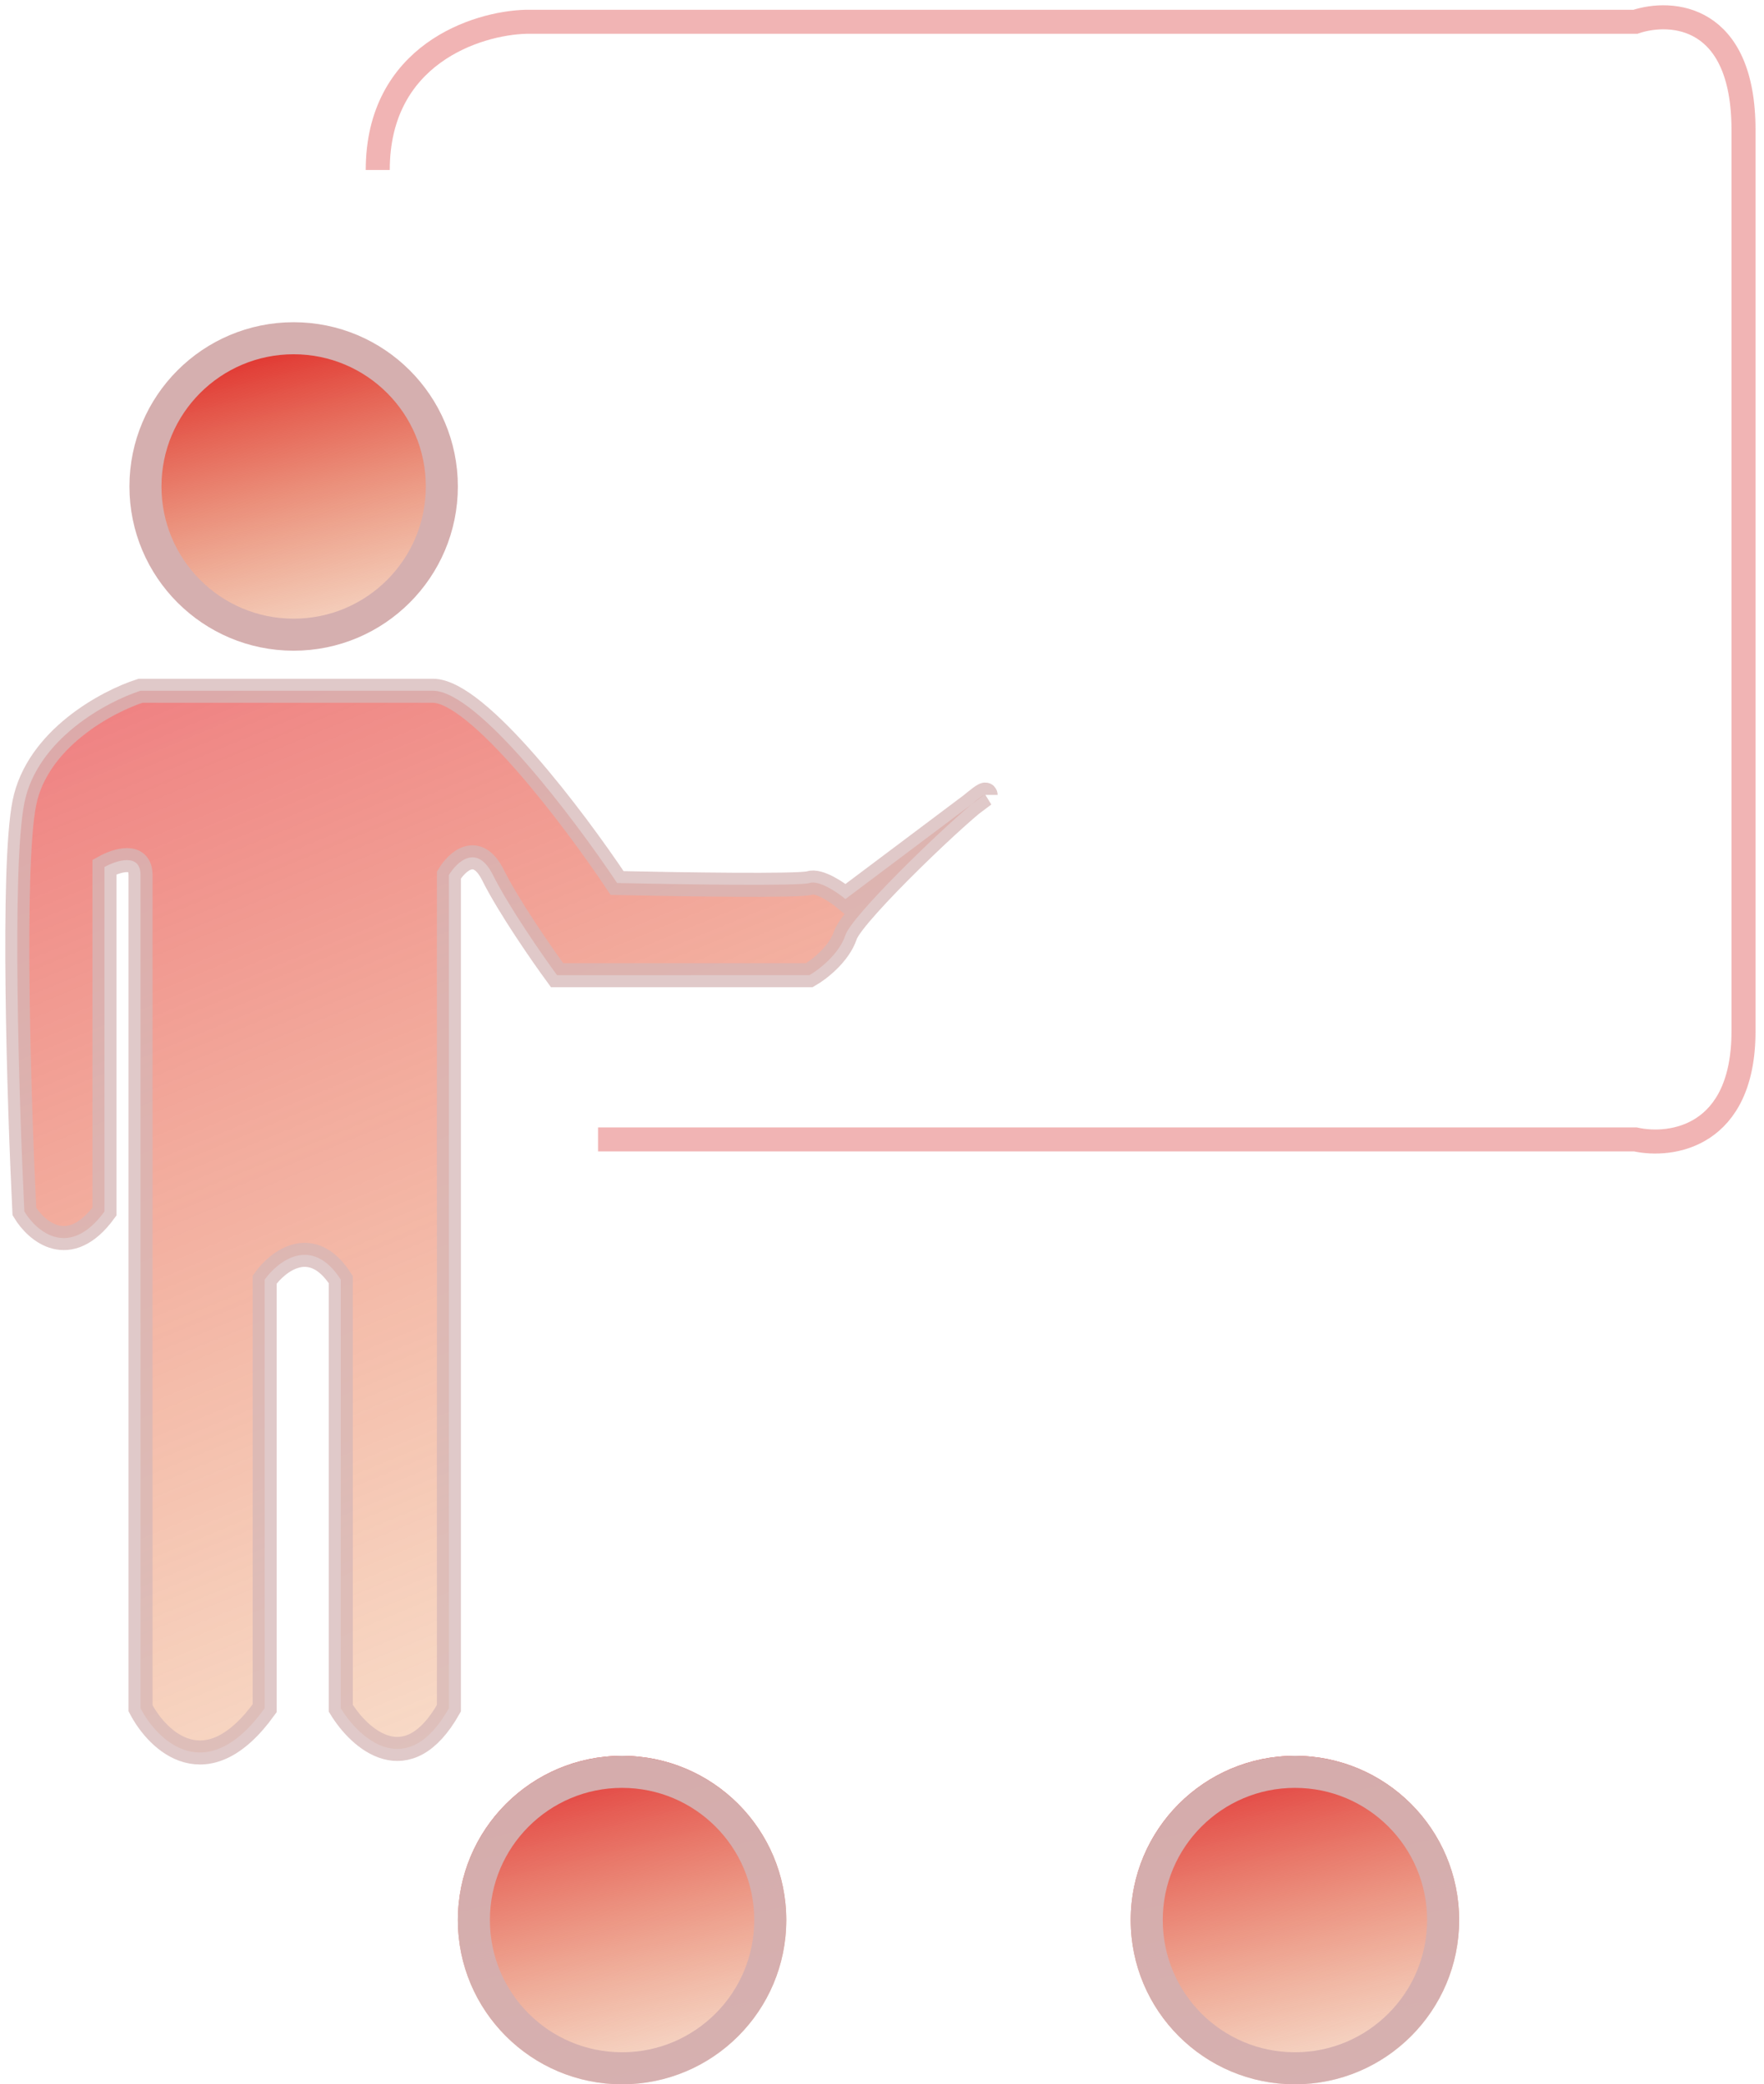 <svg width="204" height="241" viewBox="0 0 204 241" fill="none" xmlns="http://www.w3.org/2000/svg">
<circle cx="33.959" cy="56.248" r="17.138" fill="url(#paint0_linear_32_3)" stroke="#D5AFAF" stroke-width="3.705"/>
<circle cx="71.94" cy="222.01" r="18.99" fill="url(#paint1_linear_32_3)" fill-opacity="0.9"/>
<circle cx="71.94" cy="222.01" r="17.138" stroke="#D5AFAF" stroke-opacity="0.97" stroke-width="3.705"/>
<circle cx="149.754" cy="222.01" r="18.99" fill="url(#paint2_linear_32_3)" fill-opacity="0.9"/>
<circle cx="149.754" cy="222.01" r="17.138" stroke="#D5AFAF" stroke-opacity="0.97" stroke-width="3.705"/>
<path d="M16.251 79.87H50.063C55.25 79.87 66.428 94.692 71.369 102.103C78.317 102.257 92.49 102.473 93.601 102.103C94.713 101.732 96.844 103.183 97.77 103.955L112.326 93.025C113.031 92.434 113.552 92.038 113.807 91.913L112.326 93.025C108.344 96.361 98.507 105.912 97.77 108.124C97.029 110.347 94.682 112.138 93.601 112.756H64.421C62.723 110.44 58.863 104.882 57.01 101.176C55.157 97.471 52.842 99.632 51.915 101.176V197.517C47.098 206.04 41.571 201.068 39.41 197.517V147.957C36.075 142.77 32.153 145.796 30.609 147.957V197.517C23.939 206.781 18.258 201.377 16.251 197.517V101.176C16.251 98.582 13.472 99.478 12.082 100.25V140.083C8.006 145.641 4.208 142.399 2.818 140.083C2.201 127.423 1.336 100.25 2.818 92.839C4.301 85.428 12.391 81.105 16.251 79.87Z" fill="url(#paint3_linear_32_3)" fill-opacity="0.63"/>
<path d="M113.981 91.913C113.981 91.854 113.921 91.857 113.807 91.913M113.807 91.913C112.114 92.748 98.638 105.52 97.77 108.124C97.029 110.347 94.682 112.138 93.601 112.756H64.421C62.723 110.44 58.863 104.882 57.01 101.176C55.157 97.471 52.842 99.632 51.915 101.176V197.517C47.098 206.04 41.571 201.068 39.41 197.517V147.957C36.075 142.77 32.153 145.796 30.609 147.957V197.517C23.939 206.781 18.258 201.377 16.251 197.517C16.251 166.484 16.251 103.77 16.251 101.176C16.251 98.582 13.472 99.478 12.082 100.25V140.083C8.006 145.641 4.208 142.399 2.818 140.083C2.201 127.423 1.336 100.25 2.818 92.839C4.301 85.428 12.391 81.105 16.251 79.87H50.063C55.25 79.87 66.428 94.692 71.369 102.103C78.317 102.257 92.49 102.473 93.601 102.103C94.713 101.732 96.844 103.183 97.77 103.955L113.807 91.913Z" stroke="#D5B7B7" stroke-opacity="0.75" stroke-width="2.779"/>
<path d="M69.161 131.746H189.124C193.293 132.672 201.63 131.468 201.63 119.24C201.63 103.955 201.63 31.7 201.63 15.025C201.63 1.686 193.293 1.13 189.124 2.519H60.824C55.111 2.674 43.686 6.317 43.686 19.657" stroke="#DD4444" stroke-opacity="0.4" stroke-width="2.779"/>
<defs>
<linearGradient id="paint0_linear_32_3" x1="30.254" y1="37.258" x2="42.297" y2="86.818" gradientUnits="userSpaceOnUse">
<stop stop-color="#DF2323"/>
<stop offset="1" stop-color="#DB7D27" stop-opacity="0"/>
</linearGradient>
<linearGradient id="paint1_linear_32_3" x1="68.234" y1="203.019" x2="80.277" y2="252.579" gradientUnits="userSpaceOnUse">
<stop stop-color="#DF2323"/>
<stop offset="1" stop-color="#DB7D27" stop-opacity="0"/>
</linearGradient>
<linearGradient id="paint2_linear_32_3" x1="146.048" y1="203.019" x2="158.091" y2="252.579" gradientUnits="userSpaceOnUse">
<stop stop-color="#DF2323"/>
<stop offset="1" stop-color="#DB7D27" stop-opacity="0"/>
</linearGradient>
<linearGradient id="paint3_linear_32_3" x1="50.17" y1="67.827" x2="128.911" y2="258.657" gradientUnits="userSpaceOnUse">
<stop stop-color="#E63B3B"/>
<stop offset="1" stop-color="#E08E12" stop-opacity="0"/>
</linearGradient>
</defs>
</svg>
